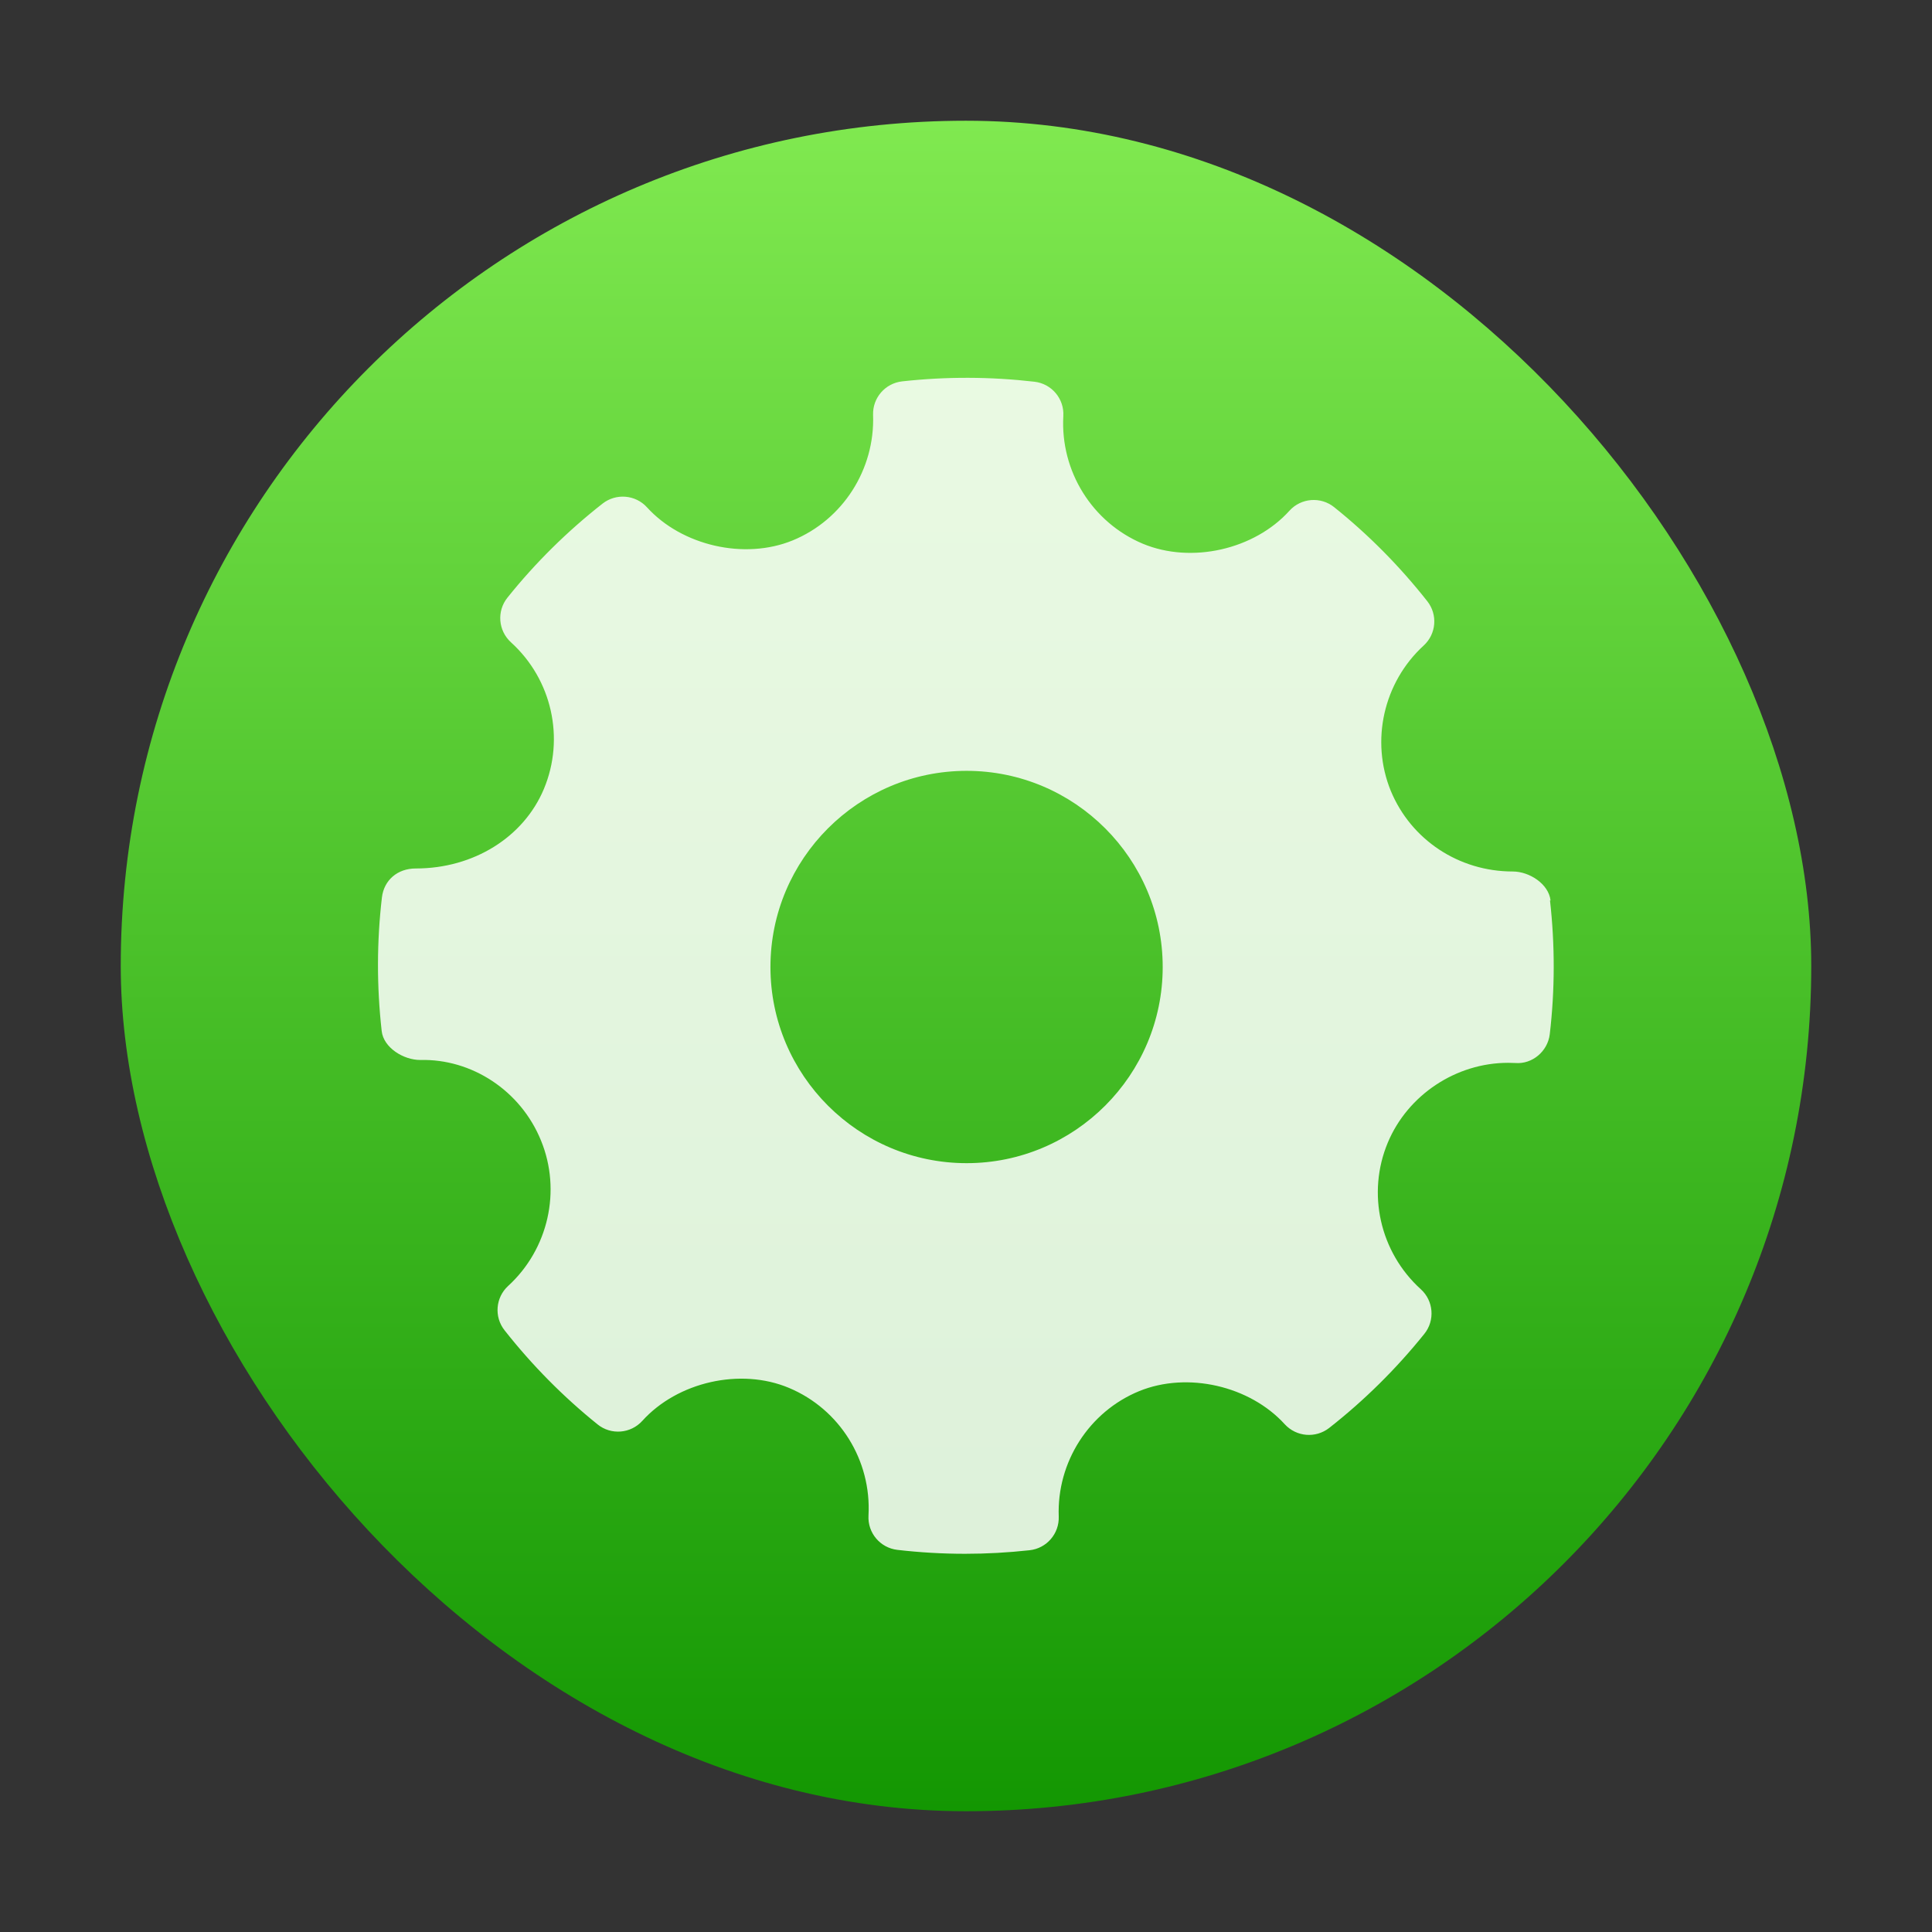 <?xml version="1.0" encoding="UTF-8" standalone="no"?>
<svg
   xmlns:dc="http://purl.org/dc/elements/1.1/"
   xmlns:cc="http://creativecommons.org/ns#"
   xmlns:rdf="http://www.w3.org/1999/02/22-rdf-syntax-ns#"
   xmlns:svg="http://www.w3.org/2000/svg"
   xmlns="http://www.w3.org/2000/svg"
   xmlns:sodipodi="http://sodipodi.sourceforge.net/DTD/sodipodi-0.dtd"
   xmlns:inkscape="http://www.inkscape.org/namespaces/inkscape"
   viewBox="0 0 48 48"
   id="svg2"
   version="1.1"
   inkscape:version="0.91 r13725"
   sodipodi:docname="preferences-system.svg">
  <rect x="0" y="0" width="48" height="48" fill="#333333" stroke="none"/>
  <sodipodi:namedview
     pagecolor="#ffffff"
     bordercolor="#666666"
     borderopacity="1"
     objecttolerance="10"
     gridtolerance="10"
     guidetolerance="10"
     inkscape:pageopacity="0"
     inkscape:pageshadow="2"
     inkscape:window-width="1920"
     inkscape:window-height="1134"
     id="namedview17"
     showgrid="false"
     inkscape:zoom="4.9166667"
     inkscape:cx="24"
     inkscape:cy="24"
     inkscape:window-x="1920"
     inkscape:window-y="0"
     inkscape:window-maximized="1"
     inkscape:current-layer="svg2" />
  <defs
     id="defs4">
    <linearGradient
       y2="-7.875"
       x2="0"
       y1="20.13"
       gradientUnits="userSpaceOnUse"
       id="0">
      <stop
         stop-color="#139702"
         id="stop7" />
      <stop
         offset="1"
         stop-color="#80e950"
         id="stop9" />
    </linearGradient>
  </defs>
  <g
     transform="matrix(1.5,0,0,1.5,-40.062,14.812)"
     id="g11"
     style="enable-background:new">
    <rect
       y="-7.875"
       x="28.708"
       height="28"
       width="28"
       rx="14"
       id="rect13"
       style="fill:url(#0)" />
    <path
       d="M 52.39,5.04 C 52.359,4.766 52.04,4.56 51.764,4.56 c -0.893,0 -1.684,-0.524 -2.02,-1.335 -0.339,-0.83 -0.121,-1.798 0.545,-2.408 0.209,-0.191 0.235,-0.512 0.059,-0.734 -0.457,-0.58 -0.976,-1.104 -1.543,-1.558 -0.222,-0.178 -0.548,-0.153 -0.74,0.06 -0.581,0.643 -1.623,0.882 -2.429,0.546 -0.839,-0.353 -1.367,-1.202 -1.316,-2.114 0.017,-0.286 -0.192,-0.536 -0.478,-0.569 -0.727,-0.084 -1.461,-0.087 -2.191,-0.006 -0.282,0.031 -0.492,0.274 -0.482,0.557 0.032,0.903 -0.503,1.738 -1.334,2.078 -0.796,0.325 -1.832,0.088 -2.411,-0.549 -0.191,-0.21 -0.512,-0.236 -0.735,-0.062 -0.584,0.458 -1.115,0.982 -1.576,1.558 -0.18,0.224 -0.153,0.548 0.058,0.74 0.678,0.614 0.897,1.59 0.545,2.43 C 35.38,3.995 34.549,4.51 33.597,4.51 33.288,4.509 33.068,4.707 33.034,4.988 32.948,5.72 32.947,6.465 33.03,7.203 c 0.031,0.275 0.36,0.479 0.639,0.479 0.848,-0.022 1.662,0.503 2,1.335 0.34,0.83 0.122,1.798 -0.545,2.408 -0.208,0.191 -0.235,0.511 -0.059,0.734 0.453,0.576 0.972,1.101 1.541,1.559 0.223,0.18 0.548,0.154 0.741,-0.059 0.583,-0.645 1.625,-0.883 2.428,-0.546 0.841,0.352 1.369,1.201 1.318,2.114 -0.017,0.287 0.194,0.536 0.478,0.569 0.372,0.043 0.747,0.065 1.122,0.065 0.356,0 0.713,-0.02 1.069,-0.059 0.282,-0.031 0.492,-0.274 0.482,-0.558 -0.033,-0.903 0.503,-1.737 1.332,-2.077 0.801,-0.327 1.833,-0.088 2.412,0.549 0.193,0.209 0.511,0.235 0.735,0.061 0.583,-0.457 1.112,-0.981 1.576,-1.558 0.18,-0.223 0.154,-0.548 -0.058,-0.74 -0.678,-0.614 -0.898,-1.59 -0.546,-2.43 0.331,-0.79 1.131,-1.32 1.992,-1.32 l 0.12,0.003 c 0.279,0.023 0.536,-0.192 0.57,-0.477 0.086,-0.732 0.087,-1.477 0.004,-2.215 m -9.663,4.351 c -1.791,0 -3.249,-1.457 -3.249,-3.249 0,-1.791 1.457,-3.249 3.249,-3.249 1.791,0 3.248,1.457 3.248,3.249 0,1.791 -1.457,3.249 -3.248,3.249"
       id="path15"
       inkscape:connector-curvature="0"
       style="fill:#ffffff;fill-opacity:0.847;fill-rule:evenodd;stroke-width:1.317" />
  </g>
</svg>
